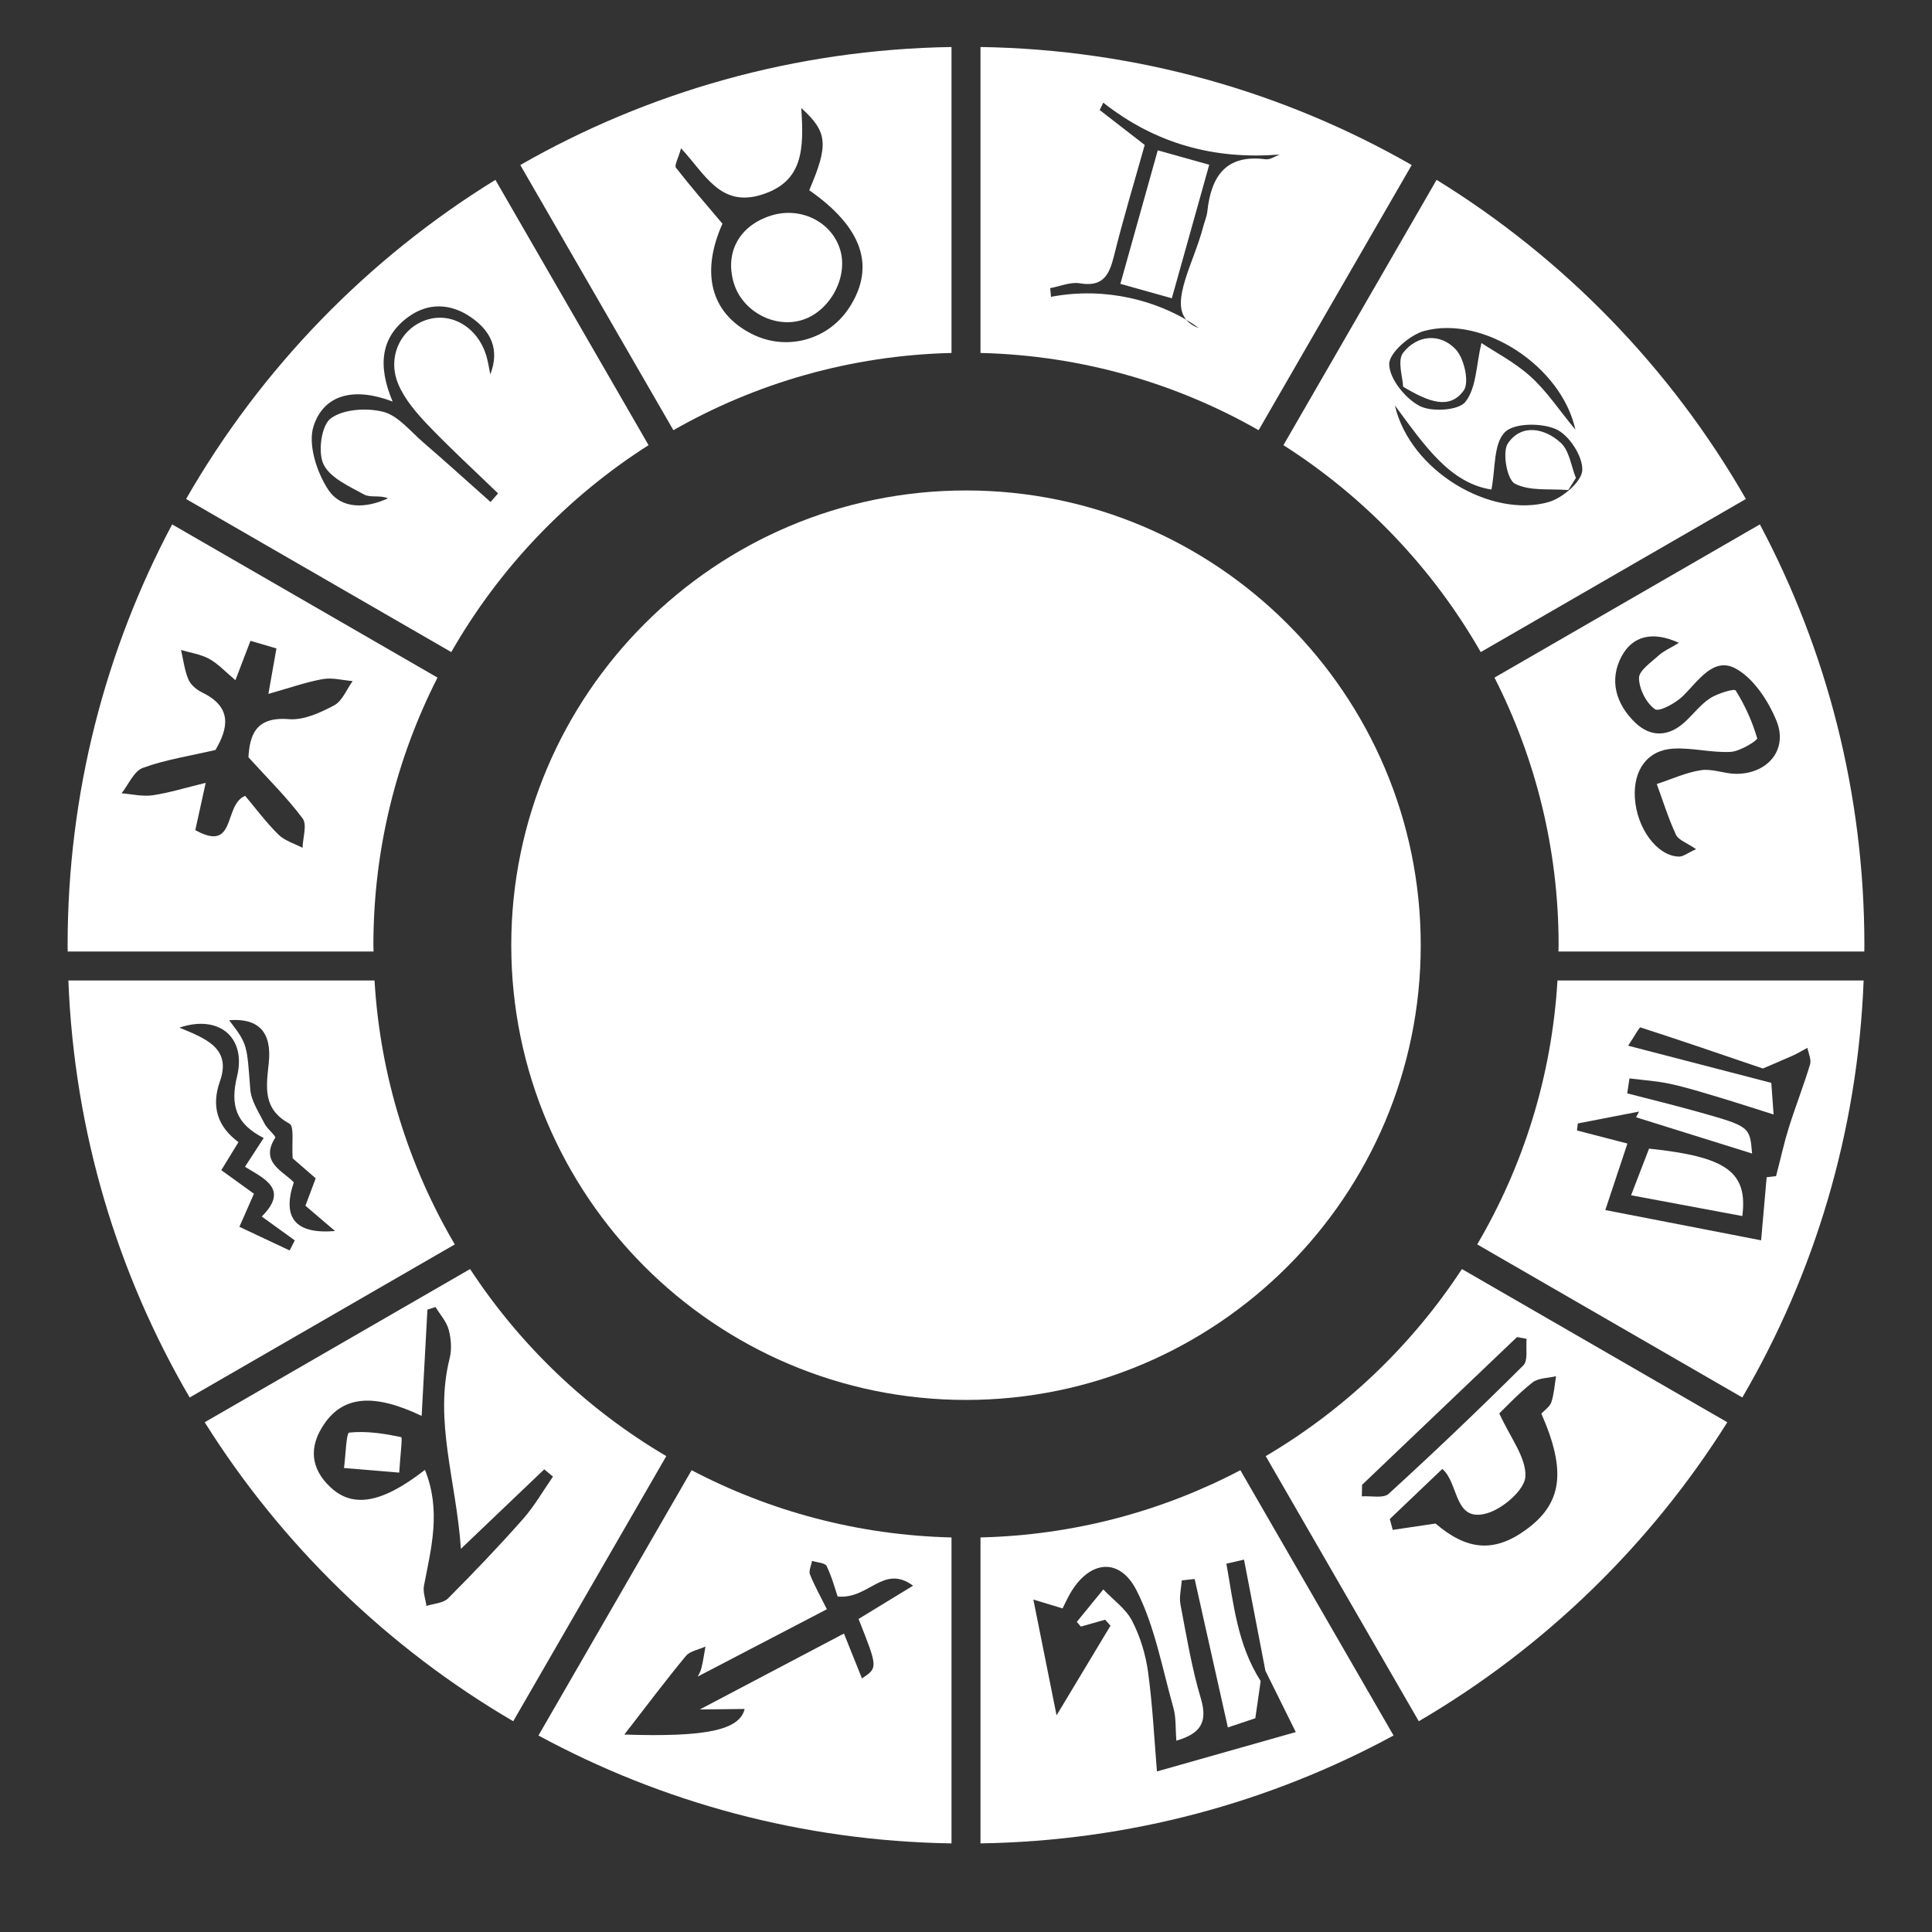 <?xml version="1.0" encoding="utf-8"?>
<!-- Generator: Adobe Illustrator 16.0.0, SVG Export Plug-In . SVG Version: 6.00 Build 0)  -->
<!DOCTYPE svg PUBLIC "-//W3C//DTD SVG 1.1//EN" "http://www.w3.org/Graphics/SVG/1.1/DTD/svg11.dtd">
<svg version="1.1" id="Layer_1" xmlns="http://www.w3.org/2000/svg" xmlns:xlink="http://www.w3.org/1999/xlink" x="0px" y="0px"
	 width="200px" height="200px" viewBox="0 0 200 200" enable-background="new 0 0 200 200" xml:space="preserve">
<rect x="0" y="0" width="200" height="200" fill="#333333" stroke="none"/>
<g>
	<path fill="#FFFFFF" d="M100,50.772c-25.957,0-47.074,21.118-47.074,47.075S74.043,144.921,100,144.921
		s47.074-21.118,47.074-47.075S125.957,50.772,100,50.772z"/>
	<path fill="#FFFFFF" d="M83.105,33.103c2.839-0.929,4.707-4.41,3.877-7.219c-0.865-2.93-4.111-4.538-7.185-3.56
		c-3.261,1.037-4.783,3.804-3.835,6.972C76.845,32.246,80.223,34.047,83.105,33.103z"/>
	<path fill="#FFFFFF" d="M36.149,148.303c-0.308,0.033-0.365,2.385-0.539,3.666c1.697,0.141,3.393,0.283,5.717,0.475
		c0.107-1.761,0.352-3.64,0.204-3.671C39.765,148.398,37.92,148.113,36.149,148.303z"/>
	<path fill="#FFFFFF" d="M161.564,45.833c-1.657-1.505-4.037-2.013-5.463,0.058c-0.613,0.89-0.1,3.748,0.711,4.173
		c1.537,0.808,3.656,0.506,5.535,0.667c0.264-0.417,0.528-0.835,0.791-1.253C162.638,48.238,162.457,46.644,161.564,45.833z"/>
	<path fill="#FFFFFF" d="M125.179,17.055c-1.843-0.516-3.501-0.98-5.328-1.492c-1.348,4.812-2.608,9.315-3.871,13.823
		c1.892,0.53,3.544,0.993,5.328,1.492C122.617,26.2,123.878,21.699,125.179,17.055z"/>
	<path fill="#FFFFFF" d="M151.522,40.429c0.605-0.84,0.058-3.313-0.817-4.25c-1.618-1.736-4.011-1.517-5.453,0.339
		c-0.631,0.811-0.028,2.581,0,3.514C147.875,41.604,150.055,42.46,151.522,40.429z"/>
	<path fill="#FFFFFF" d="M170.709,118.905c-0.553,1.434-1.125,2.921-1.859,4.829c4.026,0.751,7.762,1.45,11.516,2.152
		C180.944,121.306,178.727,119.746,170.709,118.905z"/>
	<g>
		<path fill="#FFFFFF" d="M101.5,4.866v31.672c10.45,0.253,20.256,3.126,28.791,7.995l15.849-27.45
			C132.948,9.531,117.729,5.123,101.5,4.866z M124.982,21.895c-0.061,0.543-0.295,1.067-0.435,1.603
			c-0.959,3.681-3.394,7.644-1.744,9.604c0.484,0.286,0.922,0.575,1.297,0.855c-0.591-0.209-1.002-0.503-1.297-0.855
			c-3.04-1.794-8.128-3.49-14.002-2.376c-0.03-0.299-0.058-0.598-0.085-0.898c1.025-0.186,2.102-0.666,3.068-0.501
			c2.391,0.408,3.043-0.851,3.532-2.819c0.956-3.862,2.112-7.674,3.185-11.503c-1.654-1.282-3.157-2.448-4.66-3.614
			c0.122-0.255,0.246-0.509,0.369-0.765c5.422,4.278,11.523,5.921,18.289,5.366c-0.494,0.176-1.016,0.557-1.479,0.497
			C126.875,15.949,125.375,18.271,124.982,21.895z"/>
		<path fill="#FFFFFF" d="M154.709,70.146c4.234,8.328,6.638,17.736,6.638,27.701c0,0.219-0.015,0.435-0.017,0.653h31.662
			c0.001-0.218,0.008-0.435,0.008-0.653c0-15.741-3.916-30.566-10.819-43.562L154.709,70.146z M179.703,80.107
			c-1.206-0.009-2.452-0.554-3.607-0.378c-1.565,0.237-3.062,0.934-4.588,1.434c0.646,1.758,1.2,3.557,1.987,5.25
			c0.258,0.552,1.116,0.825,2.082,1.491c-0.884,0.4-1.332,0.781-1.772,0.771c-2.256-0.047-4.378-2.93-4.564-6.092
			c-0.17-2.888,1.308-4.944,4.004-5.087c1.964-0.103,3.963,0.447,5.925,0.337c0.982-0.057,2.797-1.197,2.734-1.408
			c-0.507-1.73-1.267-3.421-2.229-4.946c-0.141-0.224-1.884,0.303-2.667,0.816c-0.995,0.655-1.74,1.679-2.643,2.491
			c-1.662,1.495-3.493,1.538-5.069,0.038c-2.021-1.926-2.767-4.459-1.39-6.949c1.093-1.972,3.088-2.614,5.895-1.329
			c-0.965,0.588-1.612,0.859-2.098,1.307c-0.78,0.721-2.043,1.564-2.034,2.344c0.014,1.125,0.743,2.575,1.644,3.215
			c0.449,0.318,2.175-0.633,2.941-1.394c1.574-1.563,3.14-4.038,5.4-2.82c1.878,1.012,3.405,3.351,4.254,5.44
			C185.116,77.615,182.97,80.129,179.703,80.107z"/>
		<path fill="#FFFFFF" d="M19.634,144.667l27.446-15.846c-4.766-8.11-7.723-17.399-8.309-27.322H7.078
			C7.685,117.2,12.181,131.901,19.634,144.667z M27.824,110.031c-0.262,2.488-0.663,4.77,2.143,6.29
			c0.514,0.279,0.219,2.051,0.329,3.588c0.506,0.439,1.401,1.217,2.384,2.069c-0.359,0.96-0.701,1.873-1.063,2.839
			c0.942,0.804,1.879,1.604,3.07,2.619c-4.136,0.347-5.506-1.392-4.271-5.041c-1.164-1.199-3.535-2.097-1.926-4.613
			c0.111-0.174-0.826-0.906-1.105-1.464c-0.574-1.152-1.383-2.334-1.477-3.55c-0.354-4.635-0.263-4.643-2.189-7.156
			C26.725,105.377,28.163,106.801,27.824,110.031z M24.543,111.411c-0.721,2.979-0.154,4.918,2.753,6.395
			c-0.761,1.172-1.283,1.976-1.936,2.979c1.943,1.214,4.613,2.286,1.735,5.149c1.222,0.882,2.32,1.677,3.42,2.47
			c-0.177,0.347-0.354,0.695-0.53,1.043c-1.684-0.792-3.365-1.584-5.202-2.448c0.607-1.381,1.038-2.359,1.505-3.423
			c-1.085-0.784-2.146-1.551-3.379-2.442c0.59-0.962,1.136-1.853,1.778-2.9c-2.16-1.596-2.851-3.67-1.917-6.31
			c1.217-3.439-1.525-4.426-4.198-5.544C22.692,104.991,25.513,107.405,24.543,111.411z"/>
		<path fill="#FFFFFF" d="M128.403,152.196c-8.081,4.241-17.216,6.725-26.903,6.959v31.672c15.463-0.245,30.01-4.257,42.76-11.168
			L128.403,152.196z M118.852,173.117c-0.246-1.828-0.814-3.697-1.659-5.33c-0.652-1.26-1.963-2.179-2.98-3.249
			c-0.915,1.12-1.829,2.239-2.744,3.359c0.141,0.162,0.281,0.325,0.423,0.487c0.837-0.237,1.677-0.476,2.514-0.713
			c0.184,0.208,0.367,0.415,0.551,0.622c-1.662,2.766-3.326,5.529-5.582,9.28c-0.881-4.399-1.573-7.853-2.402-11.987
			c1.209,0.366,2.021,0.613,3.025,0.917c0.193-0.386,0.457-0.973,0.775-1.528c1.956-3.41,5.092-3.845,6.877-0.346
			c1.903,3.734,2.659,8.062,3.82,12.16c0.29,1.021,0.204,2.149,0.307,3.404c2.523-0.731,3.266-1.919,2.531-4.38
			c-0.947-3.174-1.488-6.473-2.109-9.736c-0.147-0.788,0.084-1.647,0.14-2.474c0.443-0.048,0.888-0.097,1.331-0.146
			c1.129,5.05,2.261,10.1,3.438,15.367c1.046-0.349,1.953-0.652,2.842-0.951c0.189-1.312,0.373-2.582,0.555-3.85
			c-2.422-3.779-2.803-8.005-3.55-12.152c0.61-0.139,1.218-0.279,1.826-0.419c0.738,3.835,1.476,7.67,2.213,11.506
			c0.959,1.934,1.917,3.867,3.145,6.347c-4.425,1.254-9.304,2.638-14.371,4.074C119.503,180.247,119.331,176.661,118.852,173.117z"
			/>
		<path fill="#FFFFFF" d="M38.67,98.5c-0.002-0.218-0.017-0.434-0.017-0.653c0-9.965,2.403-19.374,6.638-27.702L17.82,54.285
			C10.916,67.281,7,82.105,7,97.847c0,0.218,0.007,0.435,0.008,0.653H38.67z M14.796,79.487c2.347-0.854,4.865-1.234,7.51-1.85
			c1.279-2.181,1.824-4.407-1.376-5.95c-0.57-0.277-1.188-0.79-1.425-1.346c-0.404-0.956-0.524-2.031-0.765-3.056
			c0.98,0.293,2.042,0.44,2.919,0.922c0.925,0.509,1.674,1.339,2.711,2.206c0.588-1.536,1.045-2.731,1.559-4.074
			c0.891,0.26,1.691,0.495,2.688,0.787c-0.25,1.411-0.492,2.787-0.833,4.708c2.075-0.584,3.817-1.202,5.611-1.531
			c0.991-0.182,2.071,0.118,3.111,0.203c-0.626,0.863-1.073,2.067-1.919,2.515c-1.434,0.762-3.16,1.553-4.689,1.427
			c-3.515-0.29-4.037,1.758-4.182,3.941c2.043,2.252,3.997,4.168,5.611,6.336c0.485,0.65,0.021,2.009-0.008,3.042
			c-0.845-0.447-1.852-0.732-2.502-1.376c-1.288-1.274-2.379-2.749-3.439-4.006c-2.284,0.933-0.861,5.937-5.16,3.548
			c0.31-1.407,0.613-2.785,1.077-4.894c-2.057,0.499-3.754,1.03-5.492,1.288c-1.039,0.153-2.144-0.123-3.22-0.206
			C13.31,81.211,13.862,79.827,14.796,79.487z"/>
		<path fill="#FFFFFF" d="M68.975,150.737c-8.169-4.81-15.127-11.454-20.312-19.366l-27.473,15.861
			c7.984,12.715,18.959,23.36,31.939,30.95L68.975,150.737z M43.89,164.146c0.746-3.889,1.801-7.76,0.101-11.986
			c-4.424,3.447-7.451,3.988-9.779,1.801c-2.073-1.944-2.267-4.19-0.646-6.557c1.956-2.857,5.059-3.223,10.083-0.83
			c0.206-3.817,0.402-7.407,0.597-10.997c0.279-0.092,0.559-0.183,0.838-0.275c0.473,0.778,1.137,1.503,1.365,2.346
			c0.253,0.936,0.332,2.036,0.098,2.966c-1.63,6.48,0.686,12.699,1.166,19.718c3.089-2.946,5.857-5.586,8.626-8.227
			c0.303,0.25,0.604,0.5,0.906,0.752c-1.028,1.474-1.927,3.062-3.11,4.398c-2.494,2.819-5.094,5.546-7.754,8.21
			c-0.503,0.503-1.479,0.532-2.235,0.779C44.049,165.544,43.763,164.805,43.89,164.146z"/>
		<path fill="#FFFFFF" d="M46.716,67.504c4.97-8.692,11.998-16.054,20.424-21.421L51.283,18.619
			c-13.234,8.155-24.273,19.53-32.018,33.037L46.716,67.504z M40.646,41.568c-1.582-3.739-1.229-6.697,1.647-8.778
			c2.041-1.477,4.379-1.409,6.509,0.084c2.011,1.41,2.952,3.288,1.955,5.887c-0.14-0.662-0.23-1.34-0.429-1.983
			c-0.886-2.882-3.543-4.474-6.102-3.688c-2.714,0.832-4.209,3.852-2.98,6.715c0.668,1.558,1.87,2.956,3.062,4.204
			c2.332,2.438,4.826,4.721,7.253,7.068c-0.259,0.296-0.518,0.593-0.777,0.89c-2.341-2.078-4.661-4.18-7.03-6.227
			c-1.311-1.132-2.561-2.729-4.089-3.112c-1.706-0.427-4.115-0.284-5.424,0.684c-0.97,0.717-1.353,3.47-0.759,4.732
			c0.664,1.414,2.656,2.295,4.213,3.149c0.643,0.354,1.654,0.036,2.469,0.394c-2.238,1.031-4.817,1.193-6.205-0.926
			c-1.182-1.806-2.107-4.695-1.494-6.561C33.583,40.7,36.828,40.104,40.646,41.568z"/>
		<path fill="#FFFFFF" d="M151.338,131.371c-5.186,7.913-12.145,14.557-20.312,19.367l15.846,27.445
			c12.98-7.59,23.955-18.235,31.939-30.95L151.338,131.371z M140.977,154.902c0.008-0.397,0.016-0.795,0.025-1.193
			c5.346-5.098,10.69-10.196,16.037-15.294c0.331,0.06,0.662,0.119,0.993,0.18c-0.094,0.935,0.176,2.239-0.339,2.752
			c-4.549,4.529-9.197,8.963-13.938,13.291C143.205,155.14,141.922,154.833,140.977,154.902z M157.924,158.39
			c-3.307,2.382-6.102,2.078-9.32-0.675c-1.729,0.258-3.078,0.458-4.428,0.659c-0.103-0.375-0.203-0.75-0.305-1.125
			c1.799-1.715,3.596-3.429,5.438-5.186c1.748,1.5,1.17,5.612,4.658,4.582c1.63-0.481,3.882-2.434,3.943-3.805
			c0.087-1.97-1.569-4.017-2.705-6.528c0.701-0.669,1.977-2.053,3.438-3.199c0.607-0.476,1.61-0.446,2.435-0.647
			c-0.147,0.899-0.199,1.83-0.481,2.685c-0.156,0.473-0.698,0.817-1.037,1.186C162.186,152.319,161.717,155.662,157.924,158.39z"/>
		<path fill="#FFFFFF" d="M192.922,101.5h-31.693c-0.586,9.922-3.543,19.212-8.309,27.321l27.445,15.846
			C187.819,131.901,192.315,117.2,192.922,101.5z M163.336,116.3c2.112-0.409,4.225-0.82,6.338-1.23
			c-0.102,0.197-0.203,0.394-0.305,0.591c3.943,1.232,7.887,2.464,12.006,3.751c-0.232-2.792-0.229-2.809-5.66-4.332
			c-2.409-0.676-4.843-1.267-7.266-1.896c0.078-0.516,0.155-1.032,0.234-1.547c1.411,0.181,2.844,0.264,4.229,0.567
			c1.727,0.376,3.42,0.912,5.117,1.417c1.677,0.5,3.34,1.046,5.573,1.75c-0.096-1.323-0.167-2.298-0.238-3.274
			c-4.765-1.237-9.528-2.474-14.819-3.847c0.768-1.152,1.156-1.931,1.279-1.891c4.238,1.368,8.45,2.815,12.666,4.252
			c1.033-0.444,2.071-0.873,3.096-1.335c0.521-0.236,1.013-0.534,1.518-0.804c0.104,0.574,0.426,1.212,0.275,1.709
			c-0.661,2.19-1.502,4.328-2.19,6.511c-0.481,1.531-0.823,3.106-1.33,5.059c-0.119,0.014-0.712,0.083-0.975,0.115
			c-0.178,2.018-0.351,3.977-0.575,6.531c-5.598-1.086-10.71-2.08-16.128-3.132c0.853-2.567,1.538-4.625,2.289-6.886
			c-1.842-0.479-3.532-0.917-5.224-1.355C163.276,116.782,163.306,116.541,163.336,116.3z"/>
		<path fill="#FFFFFF" d="M132.86,46.083c8.426,5.368,15.454,12.729,20.424,21.421l27.45-15.849
			c-7.744-13.507-18.783-24.882-32.018-33.037L132.86,46.083z M160.33,51.967c-5.938,1.721-14.348-3.167-15.932-9.998
			c3.081,4.173,5.701,8.047,9.996,8.708c0.418-2.161,0.203-4.698,1.367-5.916c0.944-0.99,3.82-1.007,5.33-0.323
			c1.348,0.609,2.764,2.797,2.707,4.232C163.753,49.848,161.764,51.551,160.33,51.967z M163.084,44.483
			c-1.701-2.06-2.975-3.999-4.64-5.502c-1.654-1.495-3.703-2.551-5.088-3.472c-0.544,2.293-0.518,4.65-1.655,6.087
			c-0.717,0.907-3.512,1.08-4.76,0.421c-1.478-0.782-3.105-2.8-3.132-4.31c-0.021-1.168,2.142-3.052,3.645-3.453
			C153.59,32.616,161.663,37.948,163.084,44.483z"/>
		<path fill="#FFFFFF" d="M98.5,190.828v-31.672c-9.688-0.234-18.822-2.719-26.904-6.96L55.74,179.659
			C68.489,186.57,83.037,190.583,98.5,190.828z M73.029,170.451c-0.137,0.751-0.24,1.512-0.425,2.251
			c-0.1,0.4-0.337,0.766-0.379,0.857c4.308-2.245,8.757-4.565,13.374-6.972c-0.61-1.226-1.261-2.38-1.749-3.598
			c-0.152-0.379,0.132-0.933,0.216-1.407c0.521,0.17,1.345,0.195,1.508,0.536c0.568,1.183,0.907,2.477,1.137,3.15
			c3.236,0.328,4.726-3.387,7.809-1.118c-2.148,1.311-3.91,2.386-5.644,3.444c2.009,5.055,2.009,5.055,0.354,6.156
			c-0.666-1.659-1.32-3.289-1.865-4.646c-5.142,2.708-9.843,5.185-14.92,7.858c1.808-0.02,3.206-0.035,4.638-0.05
			c-0.512,2.187-4.006,2.928-12.452,2.649c2.233-2.877,4.235-5.555,6.366-8.128C71.432,170.906,72.339,170.768,73.029,170.451z"/>
		<path fill="#FFFFFF" d="M69.709,44.533c8.535-4.869,18.341-7.742,28.791-7.995V4.866C82.271,5.123,67.052,9.531,53.86,17.083
			L69.709,44.533z M78.882,20.143c4.27-1.358,4.345-4.692,4.065-8.959c2.786,2.512,2.809,3.846,0.826,8.508
			c5.477,3.826,6.875,7.837,4.201,12.063c-2.179,3.449-6.55,4.65-10.18,2.797c-4.244-2.167-5.262-6.337-3.006-11.395
			c-1.689-2.004-3.305-3.855-4.811-5.792c-0.186-0.239,0.228-0.941,0.524-2.011C72.986,18.003,74.557,21.52,78.882,20.143z"/>
	</g>
</g>
</svg>
